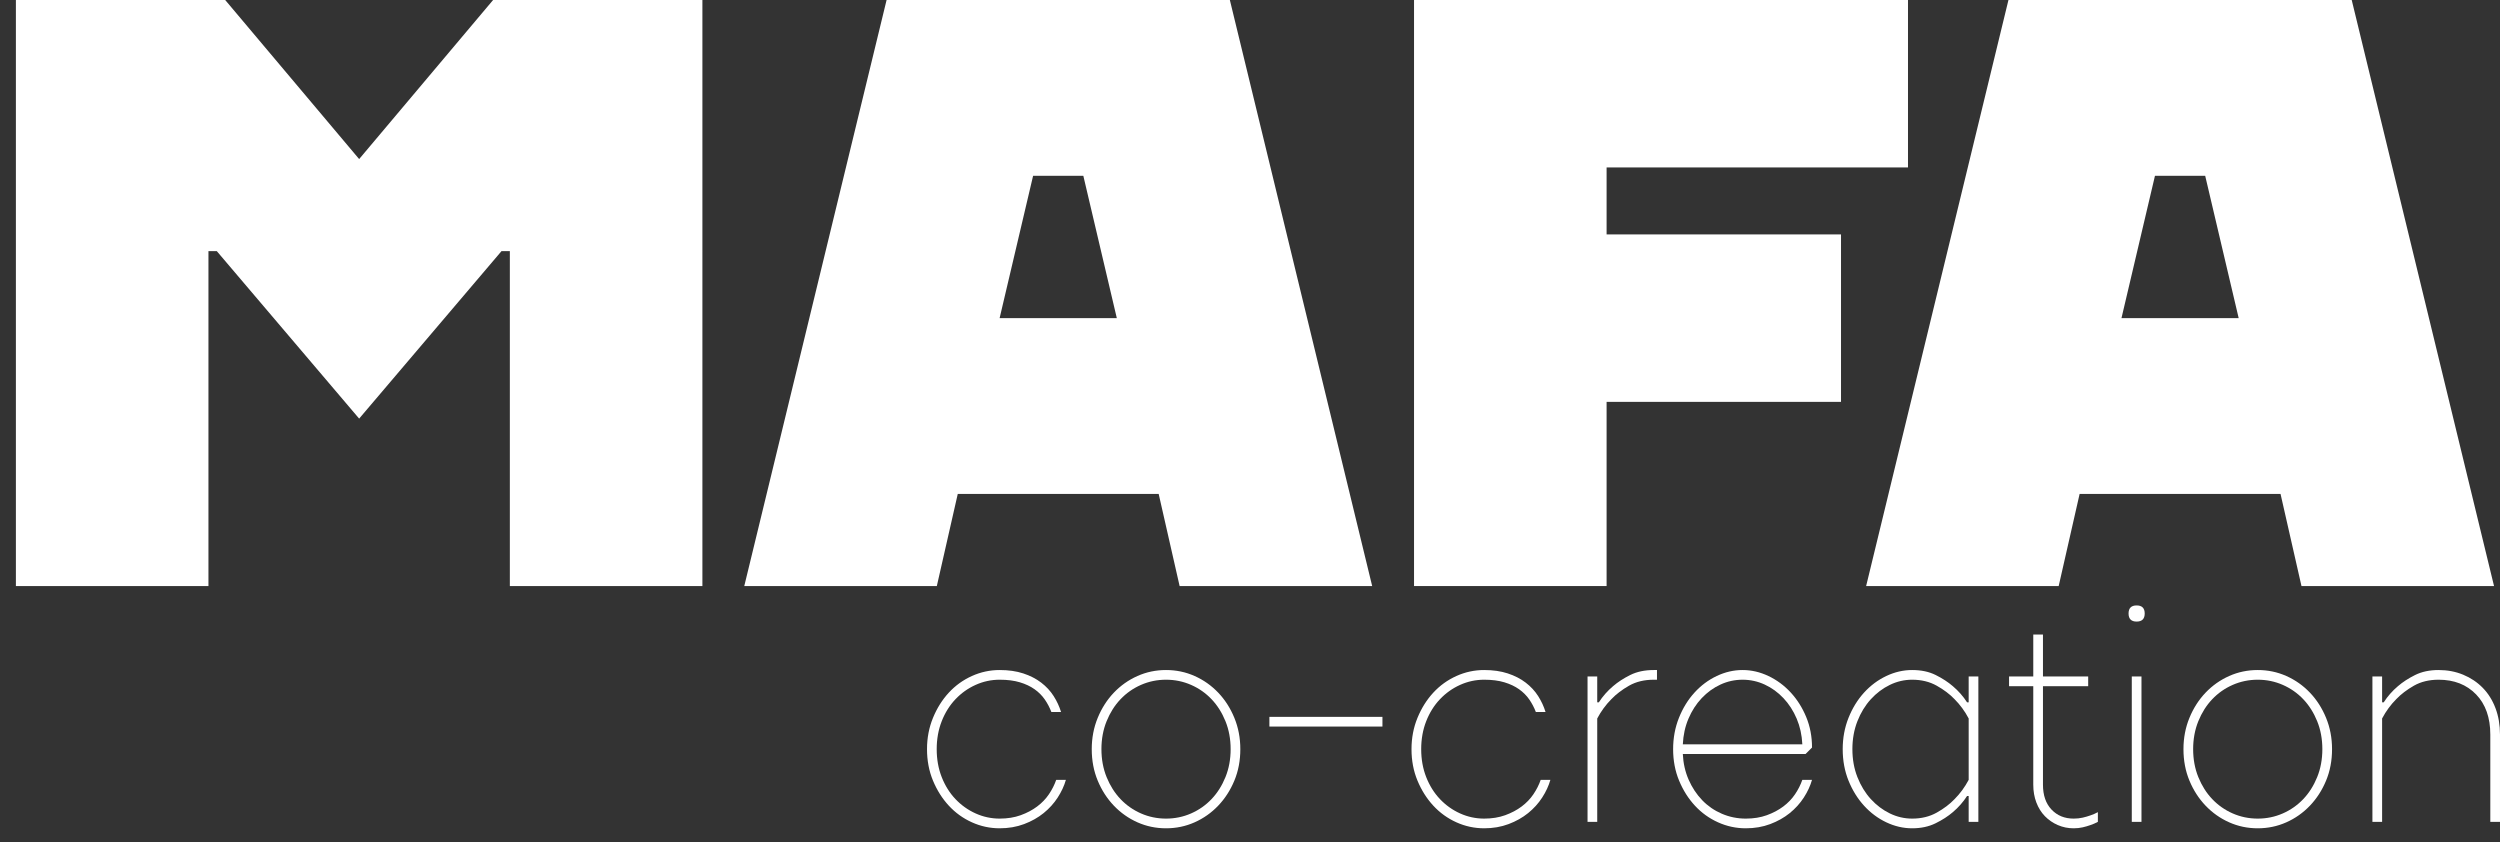 <?xml version="1.0" encoding="utf-8"?>
<!-- Generator: Adobe Illustrator 17.0.0, SVG Export Plug-In . SVG Version: 6.00 Build 0)  -->
<!DOCTYPE svg PUBLIC "-//W3C//DTD SVG 1.1//EN" "http://www.w3.org/Graphics/SVG/1.1/DTD/svg11.dtd">
<svg version="1.1" id="Слой_1" xmlns="http://www.w3.org/2000/svg" xmlns:xlink="http://www.w3.org/1999/xlink" x="0px" y="0px"
	 width="3869.99px" height="1303.812px" viewBox="1873.979 2719.799 3869.99 1303.812"
	 enable-background="new 1873.979 2719.799 3869.99 1303.812" xml:space="preserve">
<rect x="1873.979" y="2719.799" width="3869.99" height="1303.812" fill="#333333" stroke="none"/>
<g>
	<path fill="#FFFFFF" d="M2961.298,3627.003h-298.081V3108.6h-12.96l-220.321,259.202L2209.615,3108.6h-12.96v518.403h-298.081
		v-907.204h324.001l207.361,246.241l207.361-246.241h324.001V3627.003z"/>
	<path fill="#FFFFFF" d="M3700.014,3627.003l-32.4-142.561h-311.041l-32.4,142.561h-298.081l220.321-907.204h531.362
		l220.321,907.204H3700.014z M3473.213,2991.96l-51.84,220.321h181.44l-51.84-220.321H3473.213z"/>
	<path fill="#FFFFFF" d="M4062.891,3627.003v-907.204h764.644V2979h-466.562v103.68h362.881v259.202h-362.881v285.121H4062.891z"/>
	<path fill="#FFFFFF" d="M5436.649,3627.003l-32.4-142.561h-311.041l-32.4,142.561h-298.081l220.321-907.204h531.361
		l220.321,907.204H5436.649z M5209.849,2991.96l-51.841,220.321h181.441l-51.841-220.321H5209.849z"/>
</g>
<g>
	<path fill="#FFFFFF" d="M3378.5,3992.75c-13.667-6.167-25.583-14.75-35.75-25.75s-18.333-23.917-24.5-38.75
		s-9.25-31.083-9.25-48.75c0-17.333,3.083-33.5,9.25-48.5s14.333-28,24.5-39s22.083-19.583,35.75-25.75s28-9.25,43-9.25
		c13.667,0,25.833,1.75,36.5,5.25s19.917,8.25,27.75,14.25s14.25,12.917,19.25,20.75s8.833,16.083,11.5,24.75h-15
		c-2.667-7-6.083-13.5-10.25-19.5s-9.417-11.25-15.75-15.75s-13.917-8.083-22.75-10.75s-19.25-4-31.25-4c-13,0-25.417,2.667-37.25,8
		s-22.25,12.75-31.25,22.25s-16.083,20.833-21.25,34s-7.75,27.583-7.75,43.25s2.583,30.083,7.75,43.25s12.25,24.5,21.25,34
		s19.417,16.917,31.25,22.25s24.25,8,37.25,8c12,0,22.833-1.75,32.5-5.25s18.167-8,25.5-13.5s13.417-11.833,18.25-19
		s8.583-14.583,11.25-22.25h15c-2.667,9.333-6.917,18.5-12.75,27.5s-13.083,17-21.75,24s-18.75,12.667-30.25,17
		s-24.083,6.5-37.75,6.5C3406.5,4002,3392.167,3998.917,3378.5,3992.75z"/>
	<path fill="#FFFFFF" d="M3784.747,3928.25c-6.167,14.833-14.5,27.75-25,38.75s-22.667,19.583-36.5,25.75s-28.583,9.25-44.25,9.25
		s-30.417-3.083-44.25-9.25s-26-14.75-36.5-25.75s-18.833-23.917-25-38.75s-9.25-31.083-9.25-48.75c0-17.333,3.083-33.5,9.25-48.5
		s14.5-28,25-39s22.667-19.583,36.5-25.75s28.583-9.25,44.25-9.25s30.417,3.083,44.25,9.25s26,14.75,36.5,25.75s18.833,24,25,39
		s9.25,31.167,9.25,48.5C3793.997,3897.167,3790.914,3913.417,3784.747,3928.25z M3770.997,3836.25c-5.333-13.167-12.5-24.5-21.5-34
		s-19.583-16.917-31.75-22.25s-25.083-8-38.75-8s-26.583,2.667-38.75,8s-22.75,12.75-31.75,22.25s-16.167,20.833-21.5,34
		s-8,27.583-8,43.25s2.667,30.083,8,43.25s12.5,24.5,21.5,34s19.583,16.917,31.75,22.25s25.083,8,38.75,8s26.583-2.667,38.75-8
		s22.75-12.75,31.75-22.25s16.167-20.833,21.5-34s8-27.583,8-43.25S3776.331,3849.417,3770.997,3836.25z"/>
	<path fill="#FFFFFF" d="M3838.996,3829.5h175v15h-175V3829.5z"/>
	<path fill="#FFFFFF" d="M4128.492,3992.75c-13.666-6.167-25.584-14.75-35.75-25.75s-18.334-23.917-24.5-38.75
		s-9.25-31.083-9.25-48.75c0-17.333,3.084-33.5,9.25-48.5s14.334-28,24.5-39s22.084-19.583,35.75-25.75s28-9.25,43-9.25
		c13.666,0,25.834,1.75,36.5,5.25s19.916,8.25,27.75,14.25s14.25,12.917,19.25,20.75s8.834,16.083,11.5,24.75h-15
		c-2.666-7-6.084-13.5-10.25-19.5s-9.416-11.25-15.75-15.75s-13.916-8.083-22.75-10.75s-19.25-4-31.25-4c-13,0-25.416,2.667-37.25,8
		s-22.25,12.75-31.25,22.25s-16.084,20.833-21.25,34s-7.75,27.583-7.75,43.25s2.584,30.083,7.75,43.25s12.25,24.5,21.25,34
		s19.416,16.917,31.25,22.25s24.25,8,37.25,8c12,0,22.834-1.75,32.5-5.25s18.166-8,25.5-13.5s13.416-11.833,18.25-19
		s8.584-14.583,11.25-22.25h15c-2.666,9.333-6.916,18.5-12.75,27.5s-13.084,17-21.75,24s-18.75,12.667-30.25,17
		s-24.084,6.5-37.75,6.5C4156.492,4002,4142.158,3998.917,4128.492,3992.75z"/>
	<path fill="#FFFFFF" d="M4433.986,3772c-14.666,0-27.416,3.083-38.25,9.25c-10.833,6.167-19.916,13.083-27.25,20.75
		c-8.666,8.667-16,18.667-22,30v160h-15v-225h15v40h2.5c6-9.333,13.334-17.667,22-25c7.334-6.333,16.167-12.083,26.5-17.25
		c10.334-5.167,22.5-7.75,36.5-7.75h5v15H4433.986z"/>
	<path fill="#FFFFFF" d="M4611.483,3766.25c13,6.167,24.5,14.667,34.5,25.5s18,23.5,24,38s9,30.25,9,47.25l-10,10h-190
		c0.667,14.333,3.667,27.583,9,39.75s12.333,22.75,21,31.75s18.833,16,30.5,21s24,7.5,37,7.5c12,0,22.833-1.75,32.5-5.25
		s18.167-8,25.5-13.5s13.417-11.833,18.25-19s8.583-14.583,11.25-22.25h15c-2.667,9.333-6.917,18.5-12.75,27.5s-13.083,17-21.75,24
		s-18.75,12.667-30.25,17s-24.083,6.5-37.75,6.5c-15,0-29.333-3.083-43-9.25s-25.583-14.75-35.75-25.75s-18.333-23.917-24.5-38.75
		s-9.25-31.083-9.25-48.75c0-17.333,3-33.5,9-48.5s14-28,24-39s21.5-19.583,34.5-25.75s26.333-9.25,40-9.25
		S4598.483,3760.083,4611.483,3766.25z M4537.233,3779.5c-10.833,5-20.5,12-29,21s-15.333,19.583-20.5,31.75
		s-8.083,25.417-8.75,39.75h185c-0.667-14.333-3.583-27.583-8.75-39.75s-12-22.75-20.5-31.75s-18.167-16-29-21s-22.25-7.5-34.25-7.5
		S4548.066,3774.5,4537.233,3779.5z"/>
	<path fill="#FFFFFF" d="M4918.98,3952c-6,9.333-13.334,17.667-22,25c-7.334,6.333-16.25,12.083-26.75,17.25
		s-22.584,7.75-36.25,7.75s-27-3.083-40-9.25s-24.5-14.75-34.5-25.75s-18-23.917-24-38.75s-9-31.083-9-48.75c0-17.333,3-33.5,9-48.5
		s14-28,24-39s21.5-19.583,34.5-25.75s26.334-9.25,40-9.25c14,0,26.166,2.583,36.5,7.75s19.166,10.917,26.5,17.25
		c8.666,7.333,16,15.667,22,25h2.5v-40h15v225h-15v-40H4918.98z M4899.48,3802c-7.334-7.667-16.5-14.583-27.5-20.75
		s-23.666-9.25-38-9.25c-12,0-23.5,2.667-34.5,8s-20.834,12.75-29.5,22.25s-15.584,20.833-20.75,34s-7.75,27.583-7.75,43.25
		s2.584,30.083,7.75,43.25s12.084,24.5,20.75,34s18.5,16.917,29.5,22.25s22.5,8,34.5,8c14.334,0,27-3.083,38-9.25
		s20.166-13.083,27.5-20.75c8.666-8.667,16-18.667,22-30v-95C4915.48,3820.667,4908.146,3810.667,4899.48,3802z"/>
	<path fill="#FFFFFF" d="M5021.479,3767v-65h15v65h70v15h-70v152.5c0,16.333,4.417,29.167,13.25,38.5s20.25,14,34.25,14
		c5,0,9.667-0.5,14-1.5s8.333-2.167,12-3.5c4-1.333,7.833-3,11.5-5v15c-3.667,2-7.5,3.667-11.5,5c-3.667,1.333-7.667,2.5-12,3.5
		s-9,1.5-14,1.5c-8.667,0-16.833-1.667-24.5-5s-14.333-7.917-20-13.75s-10.083-12.917-13.25-21.25s-4.75-17.5-4.75-27.5V3782h-37.5
		v-15H5021.479z"/>
	<path fill="#FFFFFF" d="M5181.476,3657c8.333,0,12.5,4.167,12.5,12.5s-4.167,12.5-12.5,12.5s-12.5-4.167-12.5-12.5
		S5173.143,3657,5181.476,3657z M5188.976,3767v225h-15v-225H5188.976z"/>
	<path fill="#FFFFFF" d="M5474.72,3928.25c-6.167,14.833-14.5,27.75-25,38.75s-22.667,19.583-36.5,25.75s-28.583,9.25-44.25,9.25
		s-30.417-3.083-44.25-9.25s-26-14.75-36.5-25.75s-18.833-23.917-25-38.75s-9.25-31.083-9.25-48.75c0-17.333,3.083-33.5,9.25-48.5
		s14.5-28,25-39s22.667-19.583,36.5-25.75s28.583-9.25,44.25-9.25s30.417,3.083,44.25,9.25s26,14.75,36.5,25.75s18.833,24,25,39
		s9.25,31.167,9.25,48.5C5483.97,3897.167,5480.887,3913.417,5474.72,3928.25z M5460.97,3836.25c-5.333-13.167-12.5-24.5-21.5-34
		s-19.583-16.917-31.75-22.25s-25.083-8-38.75-8s-26.583,2.667-38.75,8s-22.75,12.75-31.75,22.25s-16.167,20.833-21.5,34
		s-8,27.583-8,43.25s2.667,30.083,8,43.25s12.5,24.5,21.5,34s19.583,16.917,31.75,22.25s25.083,8,38.75,8s26.583-2.667,38.75-8
		s22.75-12.75,31.75-22.25s16.167-20.833,21.5-34s8-27.583,8-43.25S5466.303,3849.417,5460.97,3836.25z"/>
	<path fill="#FFFFFF" d="M5728.969,3992v-135c0-26.333-7.333-47.083-22-62.25s-34-22.75-58-22.75c-14.667,0-27.417,3.083-38.25,9.25
		s-19.917,13.083-27.25,20.75c-8.667,8.667-16,18.667-22,30v160h-15v-225h15v40h2.5c6-9.333,13.333-17.667,22-25
		c7.333-6.333,16.167-12.083,26.5-17.25s22.5-7.75,36.5-7.75c13.667,0,26.333,2.417,38,7.25s21.75,11.583,30.25,20.25
		s15.083,19.167,19.75,31.5s7,26,7,41v135H5728.969z"/>
</g>
<g display="none">
	<path display="inline" fill="#FFFFFF" d="M2961.298,3627.003h-298.081V3108.6h-12.96l-220.321,259.202L2209.615,3108.6h-12.96
		v518.403h-298.081v-907.204h324.001l207.361,246.241l207.361-246.241h324.001V3627.003z"/>
	<path display="inline" fill="#FFFFFF" d="M3700.014,3627.003l-32.4-142.561h-311.041l-32.4,142.561h-298.081l220.321-907.204
		h531.362l220.321,907.204H3700.014z M3473.213,2991.96l-51.84,220.321h181.44l-51.84-220.321H3473.213z"/>
	<path display="inline" fill="#FFFFFF" d="M4062.891,3627.003v-907.204h764.644V2979h-466.562v103.68h362.881v259.202h-362.881
		v285.121H4062.891z"/>
	<path display="inline" fill="#FFFFFF" d="M5436.649,3627.003l-32.4-142.561h-311.041l-32.4,142.561h-298.081l220.321-907.204
		h531.361l220.321,907.204H5436.649z M5209.849,2991.96l-51.841,220.321h181.441l-51.841-220.321H5209.849z"/>
</g>
<g display="none">
	<path display="inline" fill="#FFFFFF" d="M3378.5,3992.75c-13.667-6.167-25.583-14.75-35.75-25.75s-18.333-23.917-24.5-38.75
		s-9.25-31.083-9.25-48.75c0-17.333,3.083-33.5,9.25-48.5s14.333-28,24.5-39s22.083-19.583,35.75-25.75s28-9.25,43-9.25
		c13.667,0,25.833,1.75,36.5,5.25s19.917,8.25,27.75,14.25s14.25,12.917,19.25,20.75s8.833,16.083,11.5,24.75h-15
		c-2.667-7-6.083-13.5-10.25-19.5s-9.417-11.25-15.75-15.75s-13.917-8.083-22.75-10.75s-19.25-4-31.25-4c-13,0-25.417,2.667-37.25,8
		s-22.25,12.75-31.25,22.25s-16.083,20.833-21.25,34s-7.75,27.583-7.75,43.25s2.583,30.083,7.75,43.25s12.25,24.5,21.25,34
		s19.417,16.917,31.25,22.25s24.25,8,37.25,8c12,0,22.833-1.75,32.5-5.25s18.167-8,25.5-13.5s13.417-11.833,18.25-19
		s8.583-14.583,11.25-22.25h15c-2.667,9.333-6.917,18.5-12.75,27.5s-13.083,17-21.75,24s-18.75,12.667-30.25,17
		s-24.083,6.5-37.75,6.5C3406.5,4002,3392.167,3998.917,3378.5,3992.75z"/>
	<path display="inline" fill="#FFFFFF" d="M3784.747,3928.25c-6.167,14.833-14.5,27.75-25,38.75s-22.667,19.583-36.5,25.75
		s-28.583,9.25-44.25,9.25s-30.417-3.083-44.25-9.25s-26-14.75-36.5-25.75s-18.833-23.917-25-38.75s-9.25-31.083-9.25-48.75
		c0-17.333,3.083-33.5,9.25-48.5s14.5-28,25-39s22.667-19.583,36.5-25.75s28.583-9.25,44.25-9.25s30.417,3.083,44.25,9.25
		s26,14.75,36.5,25.75s18.833,24,25,39s9.25,31.167,9.25,48.5C3793.997,3897.167,3790.914,3913.417,3784.747,3928.25z
		 M3770.997,3836.25c-5.333-13.167-12.5-24.5-21.5-34s-19.583-16.917-31.75-22.25s-25.083-8-38.75-8s-26.583,2.667-38.75,8
		s-22.75,12.75-31.75,22.25s-16.167,20.833-21.5,34s-8,27.583-8,43.25s2.667,30.083,8,43.25s12.5,24.5,21.5,34
		s19.583,16.917,31.75,22.25s25.083,8,38.75,8s26.583-2.667,38.75-8s22.75-12.75,31.75-22.25s16.167-20.833,21.5-34
		s8-27.583,8-43.25S3776.331,3849.417,3770.997,3836.25z"/>
	<path display="inline" fill="#FFFFFF" d="M3838.996,3829.5h175v15h-175V3829.5z"/>
	<path display="inline" fill="#FFFFFF" d="M4128.492,3992.75c-13.666-6.167-25.584-14.75-35.75-25.75s-18.334-23.917-24.5-38.75
		s-9.25-31.083-9.25-48.75c0-17.333,3.084-33.5,9.25-48.5s14.334-28,24.5-39s22.084-19.583,35.75-25.75s28-9.25,43-9.25
		c13.666,0,25.834,1.75,36.5,5.25s19.916,8.25,27.75,14.25s14.25,12.917,19.25,20.75s8.834,16.083,11.5,24.75h-15
		c-2.666-7-6.084-13.5-10.25-19.5s-9.416-11.25-15.75-15.75s-13.916-8.083-22.75-10.75s-19.25-4-31.25-4c-13,0-25.416,2.667-37.25,8
		s-22.25,12.75-31.25,22.25s-16.084,20.833-21.25,34s-7.75,27.583-7.75,43.25s2.584,30.083,7.75,43.25s12.25,24.5,21.25,34
		s19.416,16.917,31.25,22.25s24.25,8,37.25,8c12,0,22.834-1.75,32.5-5.25s18.166-8,25.5-13.5s13.416-11.833,18.25-19
		s8.584-14.583,11.25-22.25h15c-2.666,9.333-6.916,18.5-12.75,27.5s-13.084,17-21.75,24s-18.75,12.667-30.25,17
		s-24.084,6.5-37.75,6.5C4156.492,4002,4142.158,3998.917,4128.492,3992.75z"/>
	<path display="inline" fill="#FFFFFF" d="M4433.986,3772c-14.666,0-27.416,3.083-38.25,9.25
		c-10.833,6.167-19.916,13.083-27.25,20.75c-8.666,8.667-16,18.667-22,30v160h-15v-225h15v40h2.5c6-9.333,13.334-17.667,22-25
		c7.334-6.333,16.167-12.083,26.5-17.25c10.334-5.167,22.5-7.75,36.5-7.75h5v15H4433.986z"/>
	<path display="inline" fill="#FFFFFF" d="M4611.483,3766.25c13,6.167,24.5,14.667,34.5,25.5s18,23.5,24,38s9,30.25,9,47.25l-10,10
		h-190c0.667,14.333,3.667,27.583,9,39.75s12.333,22.75,21,31.75s18.833,16,30.5,21s24,7.5,37,7.5c12,0,22.833-1.75,32.5-5.25
		s18.167-8,25.5-13.5s13.417-11.833,18.25-19s8.583-14.583,11.25-22.25h15c-2.667,9.333-6.917,18.5-12.75,27.5s-13.083,17-21.75,24
		s-18.75,12.667-30.25,17s-24.083,6.5-37.75,6.5c-15,0-29.333-3.083-43-9.25s-25.583-14.75-35.75-25.75s-18.333-23.917-24.5-38.75
		s-9.25-31.083-9.25-48.75c0-17.333,3-33.5,9-48.5s14-28,24-39s21.5-19.583,34.5-25.75s26.333-9.25,40-9.25
		S4598.483,3760.083,4611.483,3766.25z M4537.233,3779.5c-10.833,5-20.5,12-29,21s-15.333,19.583-20.5,31.75
		s-8.083,25.417-8.75,39.75h185c-0.667-14.333-3.583-27.583-8.75-39.75s-12-22.75-20.5-31.75s-18.167-16-29-21s-22.25-7.5-34.25-7.5
		S4548.066,3774.5,4537.233,3779.5z"/>
	<path display="inline" fill="#FFFFFF" d="M4918.98,3952c-6,9.333-13.334,17.667-22,25c-7.334,6.333-16.25,12.083-26.75,17.25
		s-22.584,7.75-36.25,7.75s-27-3.083-40-9.25s-24.5-14.75-34.5-25.75s-18-23.917-24-38.75s-9-31.083-9-48.75c0-17.333,3-33.5,9-48.5
		s14-28,24-39s21.5-19.583,34.5-25.75s26.334-9.25,40-9.25c14,0,26.166,2.583,36.5,7.75s19.166,10.917,26.5,17.25
		c8.666,7.333,16,15.667,22,25h2.5v-40h15v225h-15v-40H4918.98z M4899.48,3802c-7.334-7.667-16.5-14.583-27.5-20.75
		s-23.666-9.25-38-9.25c-12,0-23.5,2.667-34.5,8s-20.834,12.75-29.5,22.25s-15.584,20.833-20.75,34s-7.75,27.583-7.75,43.25
		s2.584,30.083,7.75,43.25s12.084,24.5,20.75,34s18.5,16.917,29.5,22.25s22.5,8,34.5,8c14.334,0,27-3.083,38-9.25
		s20.166-13.083,27.5-20.75c8.666-8.667,16-18.667,22-30v-95C4915.48,3820.667,4908.146,3810.667,4899.48,3802z"/>
	<path display="inline" fill="#FFFFFF" d="M5021.479,3767v-65h15v65h70v15h-70v152.5c0,16.333,4.417,29.167,13.25,38.5
		s20.25,14,34.25,14c5,0,9.667-0.5,14-1.5s8.333-2.167,12-3.5c4-1.333,7.833-3,11.5-5v15c-3.667,2-7.5,3.667-11.5,5
		c-3.667,1.333-7.667,2.5-12,3.5s-9,1.5-14,1.5c-8.667,0-16.833-1.667-24.5-5s-14.333-7.917-20-13.75s-10.083-12.917-13.25-21.25
		s-4.75-17.5-4.75-27.5V3782h-37.5v-15H5021.479z"/>
	<path display="inline" fill="#FFFFFF" d="M5181.476,3657c8.333,0,12.5,4.167,12.5,12.5s-4.167,12.5-12.5,12.5
		s-12.5-4.167-12.5-12.5S5173.143,3657,5181.476,3657z M5188.976,3767v225h-15v-225H5188.976z"/>
	<path display="inline" fill="#FFFFFF" d="M5474.72,3928.25c-6.167,14.833-14.5,27.75-25,38.75s-22.667,19.583-36.5,25.75
		s-28.583,9.25-44.25,9.25s-30.417-3.083-44.25-9.25s-26-14.75-36.5-25.75s-18.833-23.917-25-38.75s-9.25-31.083-9.25-48.75
		c0-17.333,3.083-33.5,9.25-48.5s14.5-28,25-39s22.667-19.583,36.5-25.75s28.583-9.25,44.25-9.25s30.417,3.083,44.25,9.25
		s26,14.75,36.5,25.75s18.833,24,25,39s9.25,31.167,9.25,48.5C5483.97,3897.167,5480.887,3913.417,5474.72,3928.25z
		 M5460.97,3836.25c-5.333-13.167-12.5-24.5-21.5-34s-19.583-16.917-31.75-22.25s-25.083-8-38.75-8s-26.583,2.667-38.75,8
		s-22.75,12.75-31.75,22.25s-16.167,20.833-21.5,34s-8,27.583-8,43.25s2.667,30.083,8,43.25s12.5,24.5,21.5,34
		s19.583,16.917,31.75,22.25s25.083,8,38.75,8s26.583-2.667,38.75-8s22.75-12.75,31.75-22.25s16.167-20.833,21.5-34
		s8-27.583,8-43.25S5466.303,3849.417,5460.97,3836.25z"/>
	<path display="inline" fill="#FFFFFF" d="M5728.969,3992v-135c0-26.333-7.333-47.083-22-62.25s-34-22.75-58-22.75
		c-14.667,0-27.417,3.083-38.25,9.25s-19.917,13.083-27.25,20.75c-8.667,8.667-16,18.667-22,30v160h-15v-225h15v40h2.5
		c6-9.333,13.333-17.667,22-25c7.333-6.333,16.167-12.083,26.5-17.25s22.5-7.75,36.5-7.75c13.667,0,26.333,2.417,38,7.25
		s21.75,11.583,30.25,20.25s15.083,19.167,19.75,31.5s7,26,7,41v135H5728.969z"/>
</g>
</svg>
